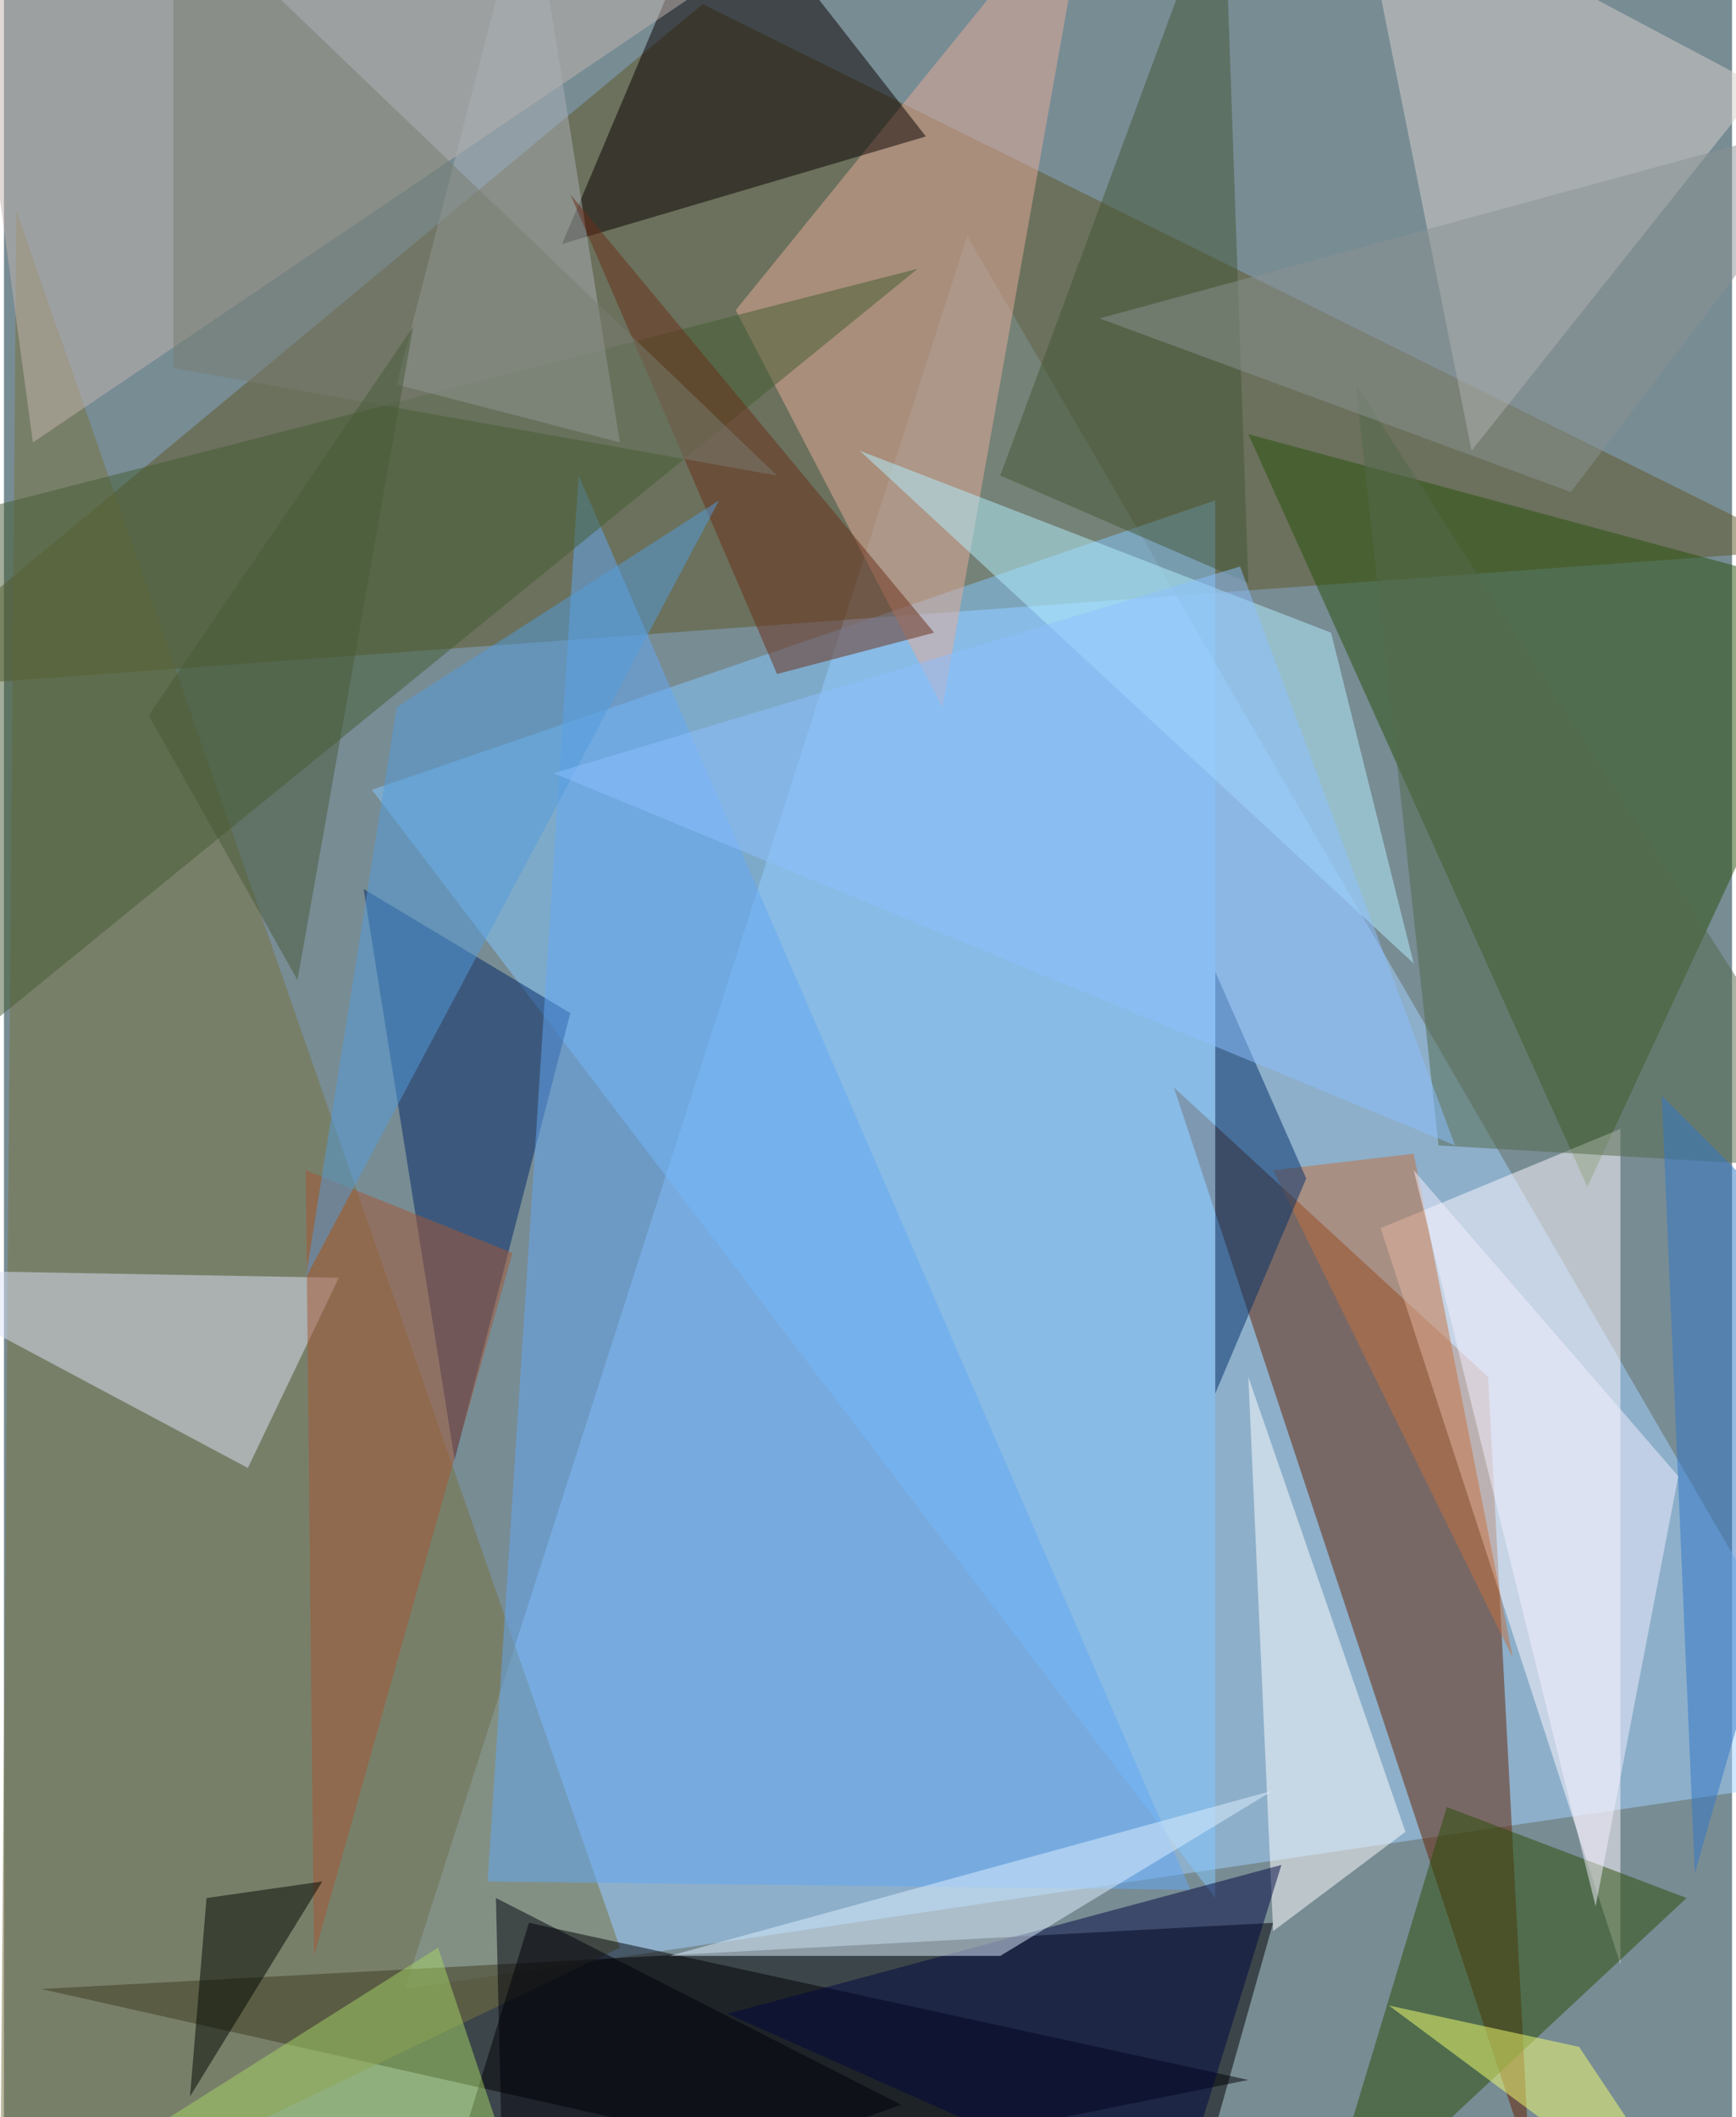 <svg xmlns="http://www.w3.org/2000/svg" width="228" height="278" viewBox="0 0 836 1024"><path fill="#788c94" d="M0 0h836v1024H0z"/><g fill-opacity=".502"><path fill="#a1d2ff" d="M466 114L194 962l704-104z"/><path d="M614 930l-44 156L18 962z"/><path fill="#5e5724" d="M870 266L338 2-62 334z"/><path fill="#642200" d="M566 526l152 140 20 380z"/><path fill="#84c8ff" d="M586 918V242L178 382z"/><path fill="#79723e" d="M6 102l-8 984 300-144z"/><path fill="#29510b" d="M766 574l132-284-296-80z"/><path fill="#fff9ff" d="M782 950L666 594l116-48z"/><path fill="#000005" d="M254 930l348 76-396 80z"/><path fill="#e6ac99" d="M454 342l72-404-172 212z"/><path fill="#b4efff" d="M414 218l228 88 40 160z"/><path fill="#0b0001" d="M270 118l76-180L446 66z"/><path fill="#002767" d="M174 430l44 276 56-216z"/><path fill="#dce4f7" d="M162 618l-44 92-180-96z"/><path fill="#d8cfcc" d="M850 42L654-62l56 280z"/><path fill="#63a8f5" d="M278 230l-44 680 340 4z"/><path fill="#fff" d="M678 886l-76-220 12 268z"/><path fill="#455c33" d="M442 130L-26 250l-28 284z"/><path fill="#284d07" d="M814 918l-116-44-64 212z"/><path fill="#c2b4ae" d="M-18-22l32 236L422-62z"/><path fill="#000741" d="M350 974l216 96 52-168z"/><path fill="#455636" d="M482 230l120 52-12-344z"/><path fill="#deefff" d="M322 946h160l132-80z"/><path fill="#c3713f" d="M682 558l-68 8 116 236z"/><path fill="#aab0b5" d="M190 186l64-248 44 276z"/><path fill="#f3ff70" d="M762 990l-92-20 156 116z"/><path fill="#a65735" d="M150 946l-4-380 100 40z"/><path fill="#6a2f19" d="M374 326L274 94l176 212z"/><path fill="#52684a" d="M694 554l204 12-244-380z"/><path fill="#002f68" d="M630 570l-44-100v204z"/><path fill="#a5d467" d="M-18 1086l228-144 48 144z"/><path fill="#529cdb" d="M146 618l44-276 156-100z"/><path fill="#000700" d="M90 1014l64-104-56 8z"/><path fill="#8bbfff" d="M266 374l332-100 104 280z"/><path fill="#3077c8" d="M818 906l-16-376 96 96z"/><path fill="#00000d" d="M238 918l196 100-192 68z"/><path fill="#787d70" d="M374 230L82 178V-50z"/><path fill="#f3f0ff" d="M770 922l-88-356 128 148z"/><path fill="#8a9291" d="M898 54L758 238l-228-84z"/><path fill="#485a38" d="M142 474l56-316L70 346z"/></g></svg>